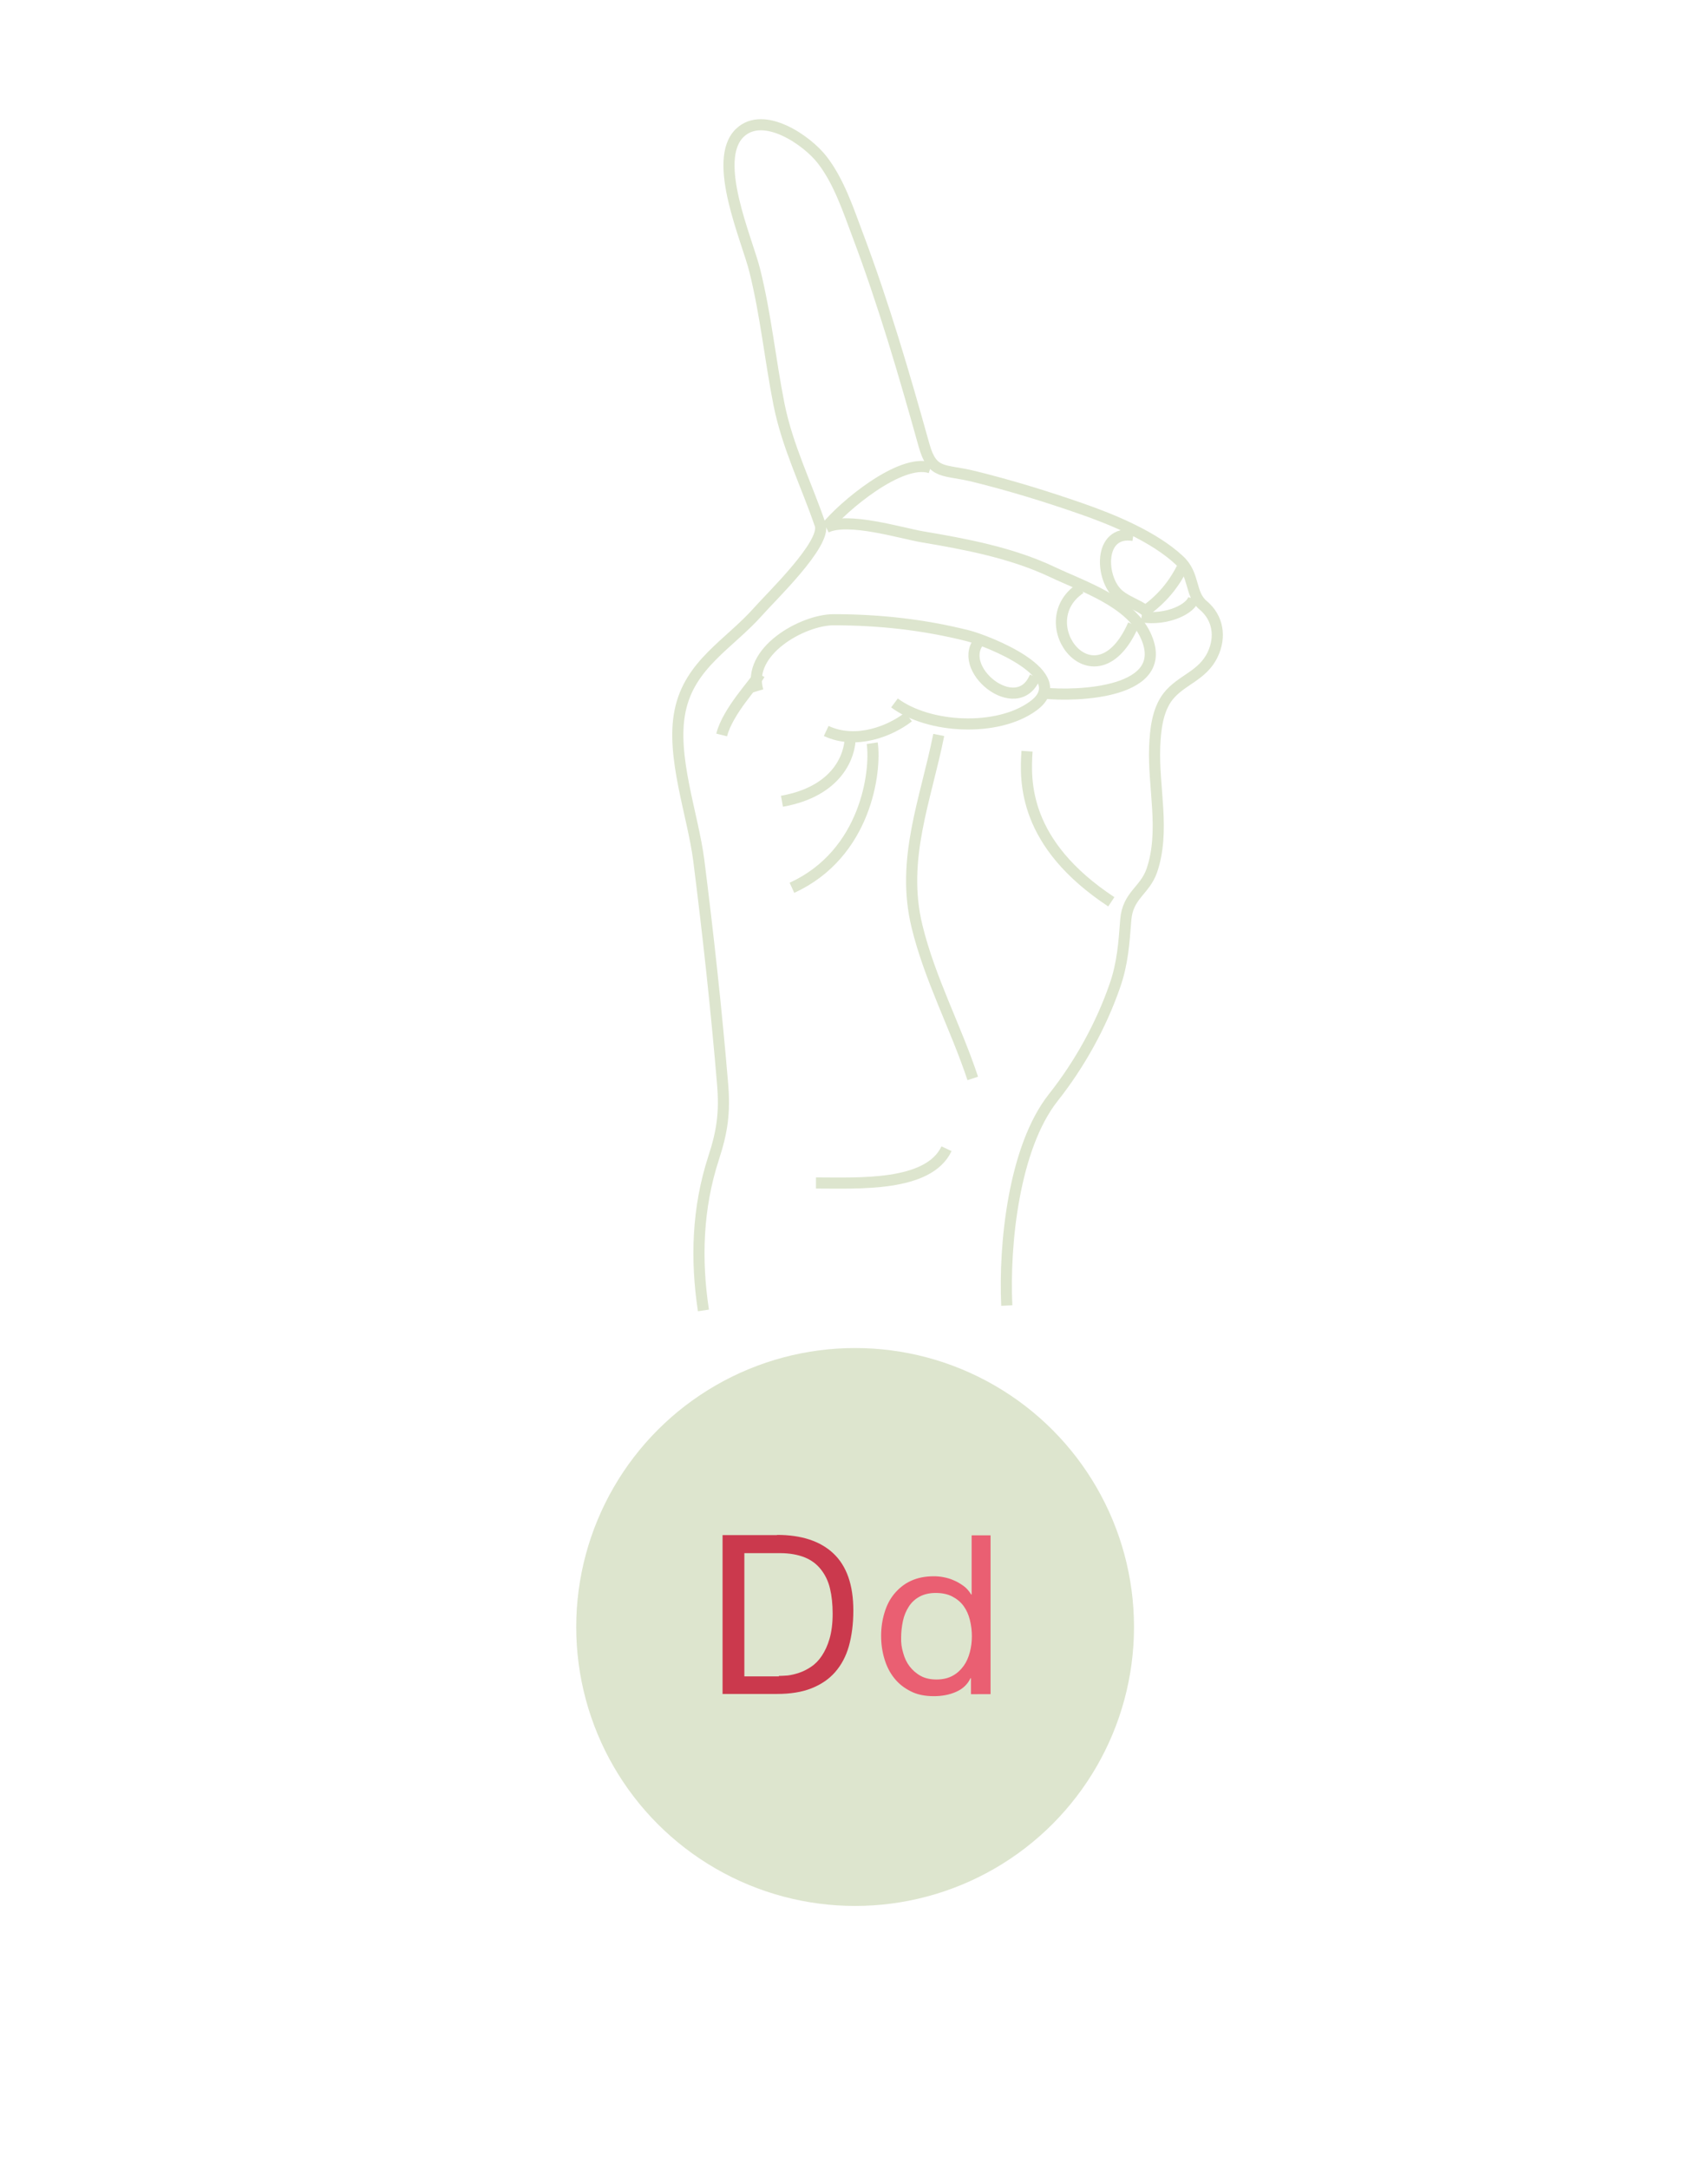 <svg version="1.1" xmlns="http://www.w3.org/2000/svg" viewBox="0 0 768 975" enable-background="new 0 0 768 975" xml:space="preserve"><circle fill="#DDE5CE" cx="384.5" cy="731.4" r="125.4"/><path fill="#CB394D" d="M349.4 690c11 0 19.5 2.8 25.4 8.4 5.9 5.6 8.9 14.1 8.9 25.6 0 6-0.7 11.3-2 16 -1.3 4.6-3.4 8.5-6.2 11.7 -2.8 3.2-6.4 5.6-10.7 7.3 -4.3 1.7-9.5 2.5-15.4 2.5h-24.5v-71.4H349.4zM350.2 753.4c1.1 0 2.4-0.1 4-0.2 1.6-0.2 3.3-0.6 5.1-1.2 1.8-0.6 3.6-1.5 5.4-2.7 1.8-1.2 3.4-2.8 4.8-4.9 1.4-2.1 2.6-4.6 3.5-7.7 0.9-3.1 1.4-6.9 1.4-11.2 0-4.3-0.4-8.1-1.2-11.4 -0.8-3.4-2.2-6.2-4.1-8.6 -1.9-2.4-4.3-4.2-7.3-5.4 -3-1.2-6.7-1.9-11.1-1.9h-16v55.4H350.2z"/><path fill="#EA5F72" d="M436.6 761.4v-7h-0.2c-1.4 2.9-3.6 4.9-6.6 6.2s-6.3 1.9-9.9 1.9c-4 0-7.5-0.7-10.4-2.2 -3-1.5-5.4-3.4-7.4-5.9 -2-2.5-3.4-5.3-4.4-8.6 -1-3.3-1.5-6.7-1.5-10.4 0-3.7 0.5-7.1 1.5-10.4 1-3.3 2.4-6.1 4.4-8.5 2-2.4 4.4-4.4 7.4-5.8 3-1.4 6.4-2.1 10.4-2.1 1.3 0 2.8 0.1 4.3 0.4 1.5 0.3 3.1 0.7 4.6 1.4 1.5 0.6 3 1.5 4.4 2.5 1.4 1 2.5 2.3 3.5 3.9h0.2v-26.6h8.5v71.4H436.6zM406.1 743c0.6 2.3 1.6 4.4 2.9 6.1s3 3.2 5 4.3c2 1.1 4.4 1.6 7.1 1.6 2.9 0 5.3-0.6 7.3-1.7 2-1.1 3.6-2.6 4.9-4.4 1.3-1.8 2.2-3.9 2.8-6.2 0.6-2.3 0.9-4.7 0.9-7.1 0-2.5-0.3-5-0.9-7.4 -0.6-2.4-1.5-4.4-2.8-6.2 -1.3-1.8-3-3.2-5.1-4.3s-4.6-1.6-7.5-1.6c-2.9 0-5.3 0.6-7.3 1.7 -2 1.1-3.6 2.6-4.8 4.5 -1.2 1.9-2.1 4-2.6 6.4 -0.5 2.4-0.8 4.9-0.8 7.4C405.1 738.4 405.4 740.7 406.1 743z"/><path fill="none" stroke="#DDE5CE" stroke-width="5" stroke-miterlimit="10" d="M452.7 586.9c-1.3-27.7 3.2-71.1 20.9-93.5 11.8-14.9 21.5-32.4 27.7-50.3 3.5-10 4.1-19.2 4.9-29.6 0.9-11.1 8.5-13 11.7-22.1 6.1-17.8 0.6-37.3 1.3-55.6 0.3-7.6 1.2-16.5 6-22.7 6-7.6 15.5-9.2 20.1-18.9 3.7-7.8 2.5-16.4-4.3-22.1 -6.2-5.2-3.6-13.7-10.8-20.3 -11.3-10.5-29.5-18.1-44.2-23.2 -15.8-5.5-31.8-10.4-48-14.4 -13.6-3.4-18.7-0.5-22.5-14 -8.9-31.9-18.2-63.7-29.9-94.7 -4.2-11.2-8.4-23.9-15.8-33.5 -6.7-8.8-26.4-22.5-37.1-12.3 -12.9 12.3 3.3 48.1 6.7 62 5 20.1 6.9 40.1 10.9 60.2 3.8 18.9 12.3 35.9 18.5 54 2.9 8.5-22.2 32.5-27.8 38.9 -13 14.7-30.9 23.7-35.2 44.8 -4.2 20.3 5.8 46.8 8.4 67.1 4.2 33.2 7.9 67 10.7 100.4 1.1 13-0.1 21.5-4.1 33.7 -7.2 22.2-8 45.3-4.5 68.3"/><path fill="none" stroke="#DDE5CE" stroke-width="5" stroke-miterlimit="10" d="M366.9 531.8c19 0 50.6 1.8 58.7-15.4"/><path fill="none" stroke="#DDE5CE" stroke-width="5" stroke-miterlimit="10" d="M437.4 484.8c-7.7-23.2-19.3-44.6-25.1-68.5 -7.3-30.1 4-56.8 9.8-85.9"/><path fill="none" stroke="#DDE5CE" stroke-width="5" stroke-miterlimit="10" d="M392.2 334.1c1.8 12.6-2.7 49.7-36.1 65"/><path fill="none" stroke="#DDE5CE" stroke-width="5" stroke-miterlimit="10" d="M461.8 337.7c-0.9 13.5-1.8 41.5 37.9 67.7"/><path fill="none" stroke="#DDE5CE" stroke-width="5" stroke-miterlimit="10" d="M324.5 330.4c2.7-10.8 15.2-23.6 17-27.2"/><path fill="none" stroke="#DDE5CE" stroke-width="5" stroke-miterlimit="10" d="M340.8 310.6c-5.4-17.9 20.3-32 34-32 20.6 0 40.5 2.2 60.4 7.2 8.6 2.2 48.7 17.7 29.2 31.7 -16.1 11.6-46.8 10-62.2-1.5"/><path fill="none" stroke="#DDE5CE" stroke-width="5" stroke-miterlimit="10" d="M371.5 328.6c13.5 6.3 28.9 0 37-6.3"/><path fill="none" stroke="#DDE5CE" stroke-width="5" stroke-miterlimit="10" d="M382.3 331.3c0 8.1-5.4 24.4-30.7 28.9"/><path fill="none" stroke="#DDE5CE" stroke-width="5" stroke-miterlimit="10" d="M441.1 287.3c-12.7 12.6 16.4 36.4 24.3 16.9"/><path fill="none" stroke="#DDE5CE" stroke-width="5" stroke-miterlimit="10" d="M350.7 270.8"/><path fill="none" stroke="#DDE5CE" stroke-width="5" stroke-miterlimit="10" d="M469.5 311.6c13.8 1.5 58.1 0.4 45.5-26.2 -7.2-15.1-28-21.7-41.9-28.3 -18.2-8.6-38.9-12.5-58.5-15.8 -9.8-1.7-33.4-9-43.1-4.2"/><path fill="none" stroke="#DDE5CE" stroke-width="5" stroke-miterlimit="10" d="M485.8 264.5c-23.4 15.6 6.9 54.5 23.8 16.3"/><path fill="none" stroke="#DDE5CE" stroke-width="5" stroke-miterlimit="10" d="M418.4 210.3c-13.5-4.5-39.7 17.7-46.9 26.8"/><path fill="none" stroke="#DDE5CE" stroke-width="5" stroke-miterlimit="10" d="M509.6 240.7c-16-2.6-15 19.9-6.3 26.9 3.6 2.9 8.1 4.2 11.8 6.9 7-5 12.4-11.3 16.3-19"/><path fill="none" stroke="#DDE5CE" stroke-width="5" stroke-miterlimit="10" d="M536.7 269c-0.9 4.5-11.6 10.1-23.4 8.3"/></svg>
